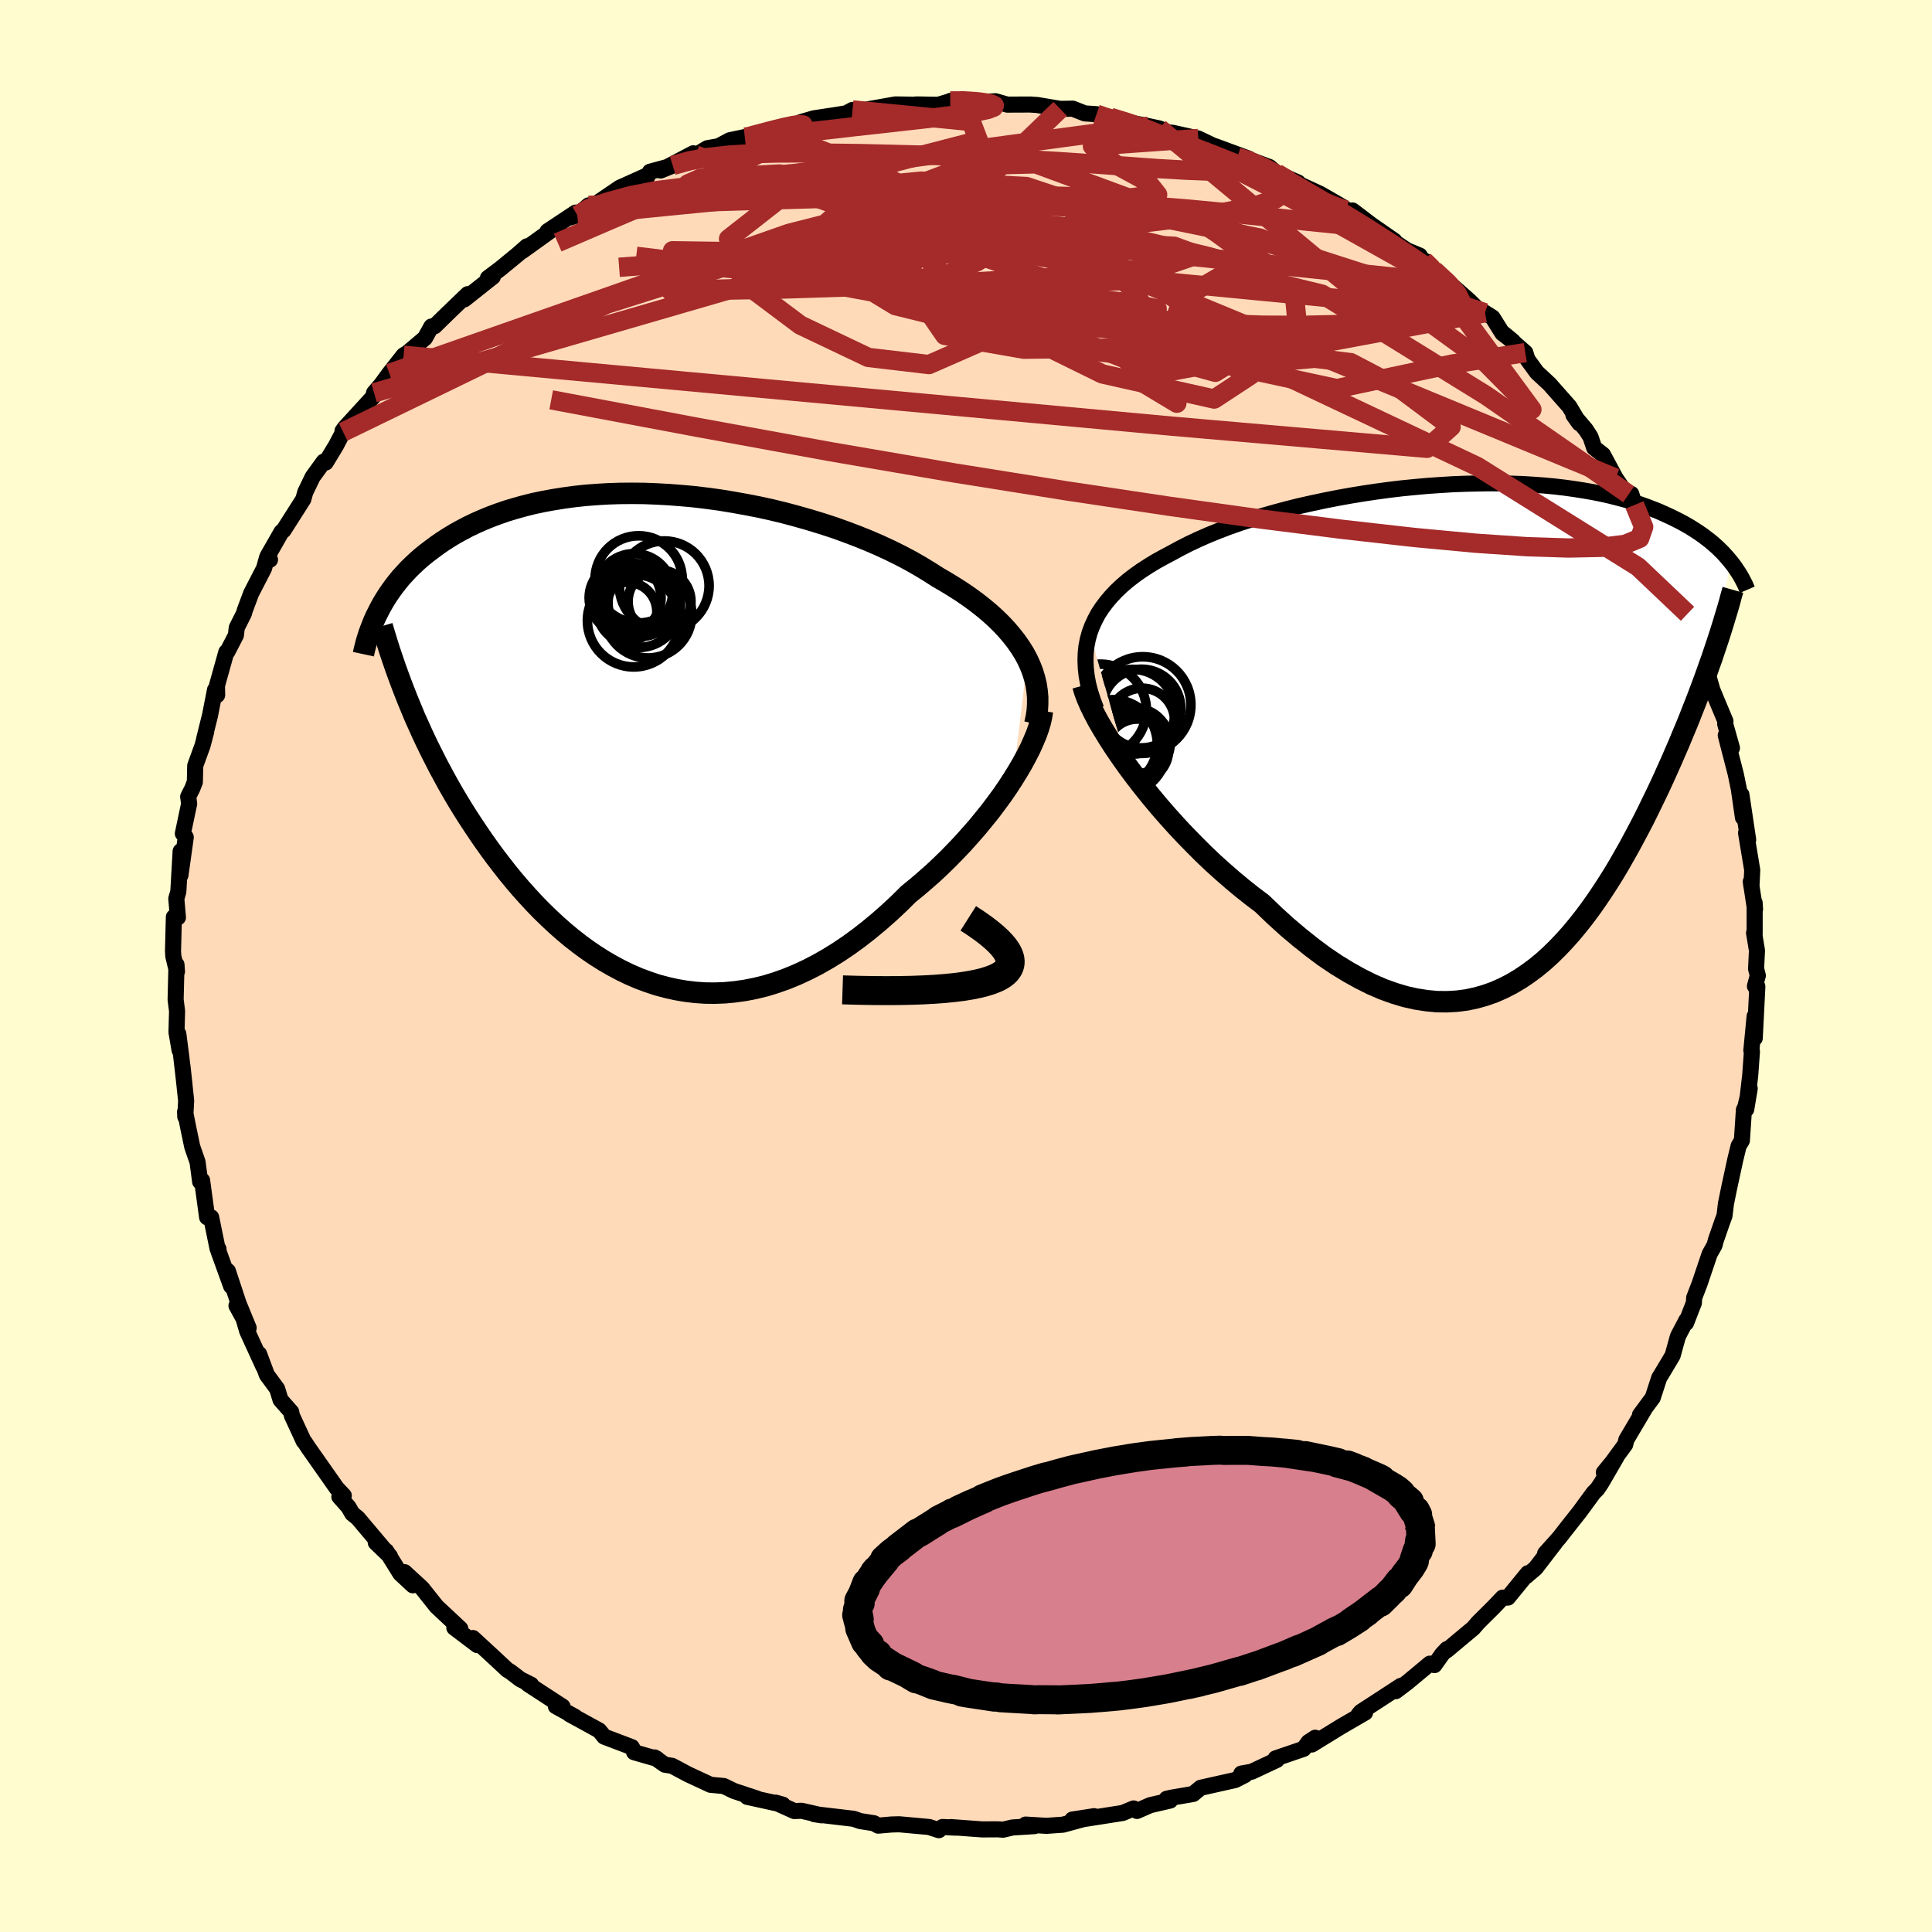 
  <svg viewBox="-100 -100 200 200" xmlns="http://www.w3.org/2000/svg" width="500" height="500" id="face-svg">
    <defs>
      <clipPath id="leftEyeClipPath">
        <polyline points="39.02,-8.25 38.68,-8.88 38.29,-9.5 37.86,-10.12 37.39,-10.72 36.88,-11.32 36.33,-11.91 35.74,-12.49 35.11,-13.06 34.44,-13.62 33.74,-14.17 33,-14.71 32.23,-15.24 31.43,-15.75 30.6,-16.26 29.74,-16.76 28.85,-17.33 27.91,-17.9 26.93,-18.46 25.91,-19 24.84,-19.53 23.74,-20.04 22.59,-20.54 21.42,-21.01 20.21,-21.47 18.98,-21.91 17.72,-22.32 16.44,-22.71 15.14,-23.08 13.83,-23.43 12.51,-23.75 11.18,-24.04 9.84,-24.3 8.5,-24.54 7.16,-24.76 5.83,-24.94 4.5,-25.1 3.18,-25.22 1.88,-25.32 0.58,-25.39 -0.69,-25.44 -1.95,-25.45 -3.18,-25.44 -4.39,-25.4 -5.57,-25.33 -6.73,-25.24 -7.86,-25.12 -8.96,-24.97 -10.03,-24.8 -11.07,-24.61 -12.07,-24.4 -13.04,-24.16 -13.98,-23.9 -14.88,-23.63 -15.75,-23.33 -16.58,-23.02 -17.38,-22.69 -18.15,-22.35 -18.88,-22 -19.58,-21.63 -20.25,-21.26 -20.89,-20.87 -21.5,-20.48 -22.08,-20.08 -22.63,-19.67 -23.16,-19.27 -23.67,-18.86 -24.15,-18.44 -24.61,-18.01 -25.04,-17.59 -25.45,-17.15 -25.84,-16.72 -26.2,-16.28 -26.55,-15.83 -26.87,-15.39 -27.18,-14.94 -27.46,-14.5 -27.73,-14.05 -27.98,-13.6 -28.21,-13.15 -24.76,-3.15 -24.4,-2.28 -24.01,-1.42 -23.62,-0.55 -23.21,0.32 -22.79,1.18 -22.35,2.05 -21.91,2.91 -21.44,3.78 -20.97,4.64 -20.48,5.5 -19.98,6.35 -19.46,7.2 -18.93,8.04 -18.38,8.88 -17.82,9.72 -17.25,10.55 -16.66,11.38 -16.05,12.21 -15.42,13.03 -14.78,13.85 -14.12,14.65 -13.44,15.45 -12.74,16.23 -12.03,17 -11.3,17.75 -10.55,18.48 -9.78,19.2 -9,19.89 -8.2,20.56 -7.38,21.2 -6.55,21.81 -5.7,22.39 -4.83,22.94 -3.95,23.45 -3.05,23.93 -2.14,24.37 -1.21,24.77 -0.27,25.12 0.69,25.44 1.66,25.7 2.64,25.92 3.64,26.09 4.64,26.21 5.66,26.28 6.68,26.29 7.72,26.25 8.76,26.15 9.81,26 10.87,25.79 11.93,25.53 13,25.2 14.07,24.82 15.14,24.38 16.22,23.88 17.29,23.33 18.36,22.72 19.43,22.06 20.5,21.34 21.56,20.57 22.61,19.75 23.66,18.88 24.69,17.97 25.71,17.02 26.72,16.02 27.57,15.33 28.41,14.61 29.24,13.88 30.05,13.12 30.84,12.35 31.61,11.56 32.37,10.76 33.1,9.94 33.82,9.12 34.5,8.29 35.17,7.46 35.8,6.62 36.41,5.79 36.98,4.96 37.52,4.13" />
      </clipPath>
      <clipPath id="rightEyeClipPath">
        <polyline points="-42.1,-9.94 -41.85,-10.61 -41.55,-11.26 -41.21,-11.9 -40.81,-12.51 -40.36,-13.11 -39.87,-13.69 -39.34,-14.25 -38.76,-14.8 -38.14,-15.33 -37.48,-15.84 -36.78,-16.34 -36.04,-16.82 -35.27,-17.29 -34.46,-17.74 -33.63,-18.18 -32.75,-18.66 -31.83,-19.13 -30.85,-19.59 -29.83,-20.04 -28.77,-20.47 -27.67,-20.89 -26.53,-21.29 -25.36,-21.67 -24.15,-22.04 -22.92,-22.39 -21.66,-22.73 -20.38,-23.05 -19.08,-23.34 -17.77,-23.62 -16.45,-23.88 -15.12,-24.12 -13.78,-24.34 -12.44,-24.54 -11.11,-24.72 -9.77,-24.88 -8.45,-25.01 -7.13,-25.13 -5.83,-25.22 -4.54,-25.3 -3.27,-25.35 -2.02,-25.38 -0.79,-25.4 0.41,-25.39 1.59,-25.36 2.74,-25.32 3.87,-25.25 4.96,-25.17 6.02,-25.07 7.05,-24.95 8.05,-24.81 9.01,-24.66 9.94,-24.5 10.84,-24.32 11.7,-24.13 12.53,-23.92 13.33,-23.71 14.09,-23.48 14.82,-23.24 15.51,-23 16.18,-22.74 16.82,-22.49 17.42,-22.22 18.01,-21.95 18.56,-21.68 19.09,-21.41 19.6,-21.13 20.08,-20.85 20.54,-20.56 20.98,-20.27 21.4,-19.98 21.79,-19.68 22.17,-19.39 22.52,-19.09 22.86,-18.79 23.17,-18.49 23.47,-18.19 23.75,-17.88 24.01,-17.58 24.26,-17.28 22.31,-7.29 22.04,-6.54 21.77,-5.77 21.49,-5 21.2,-4.22 20.9,-3.42 20.59,-2.62 20.27,-1.81 19.95,-0.99 19.61,-0.16 19.26,0.67 18.91,1.52 18.54,2.37 18.17,3.23 17.78,4.1 17.39,4.97 16.98,5.86 16.56,6.75 16.12,7.65 15.68,8.56 15.22,9.48 14.74,10.4 14.25,11.32 13.75,12.25 13.23,13.17 12.7,14.1 12.15,15.02 11.58,15.93 10.99,16.84 10.39,17.73 9.77,18.61 9.13,19.47 8.47,20.31 7.79,21.13 7.09,21.92 6.37,22.68 5.63,23.41 4.87,24.1 4.08,24.75 3.27,25.35 2.44,25.91 1.58,26.42 0.7,26.87 -0.2,27.27 -1.13,27.6 -2.08,27.87 -3.06,28.08 -4.06,28.21 -5.08,28.27 -6.13,28.26 -7.2,28.16 -8.3,27.99 -9.42,27.74 -10.56,27.4 -11.73,26.98 -12.91,26.47 -14.11,25.87 -15.33,25.19 -16.57,24.43 -17.83,23.58 -19.09,22.64 -20.37,21.62 -21.66,20.53 -22.95,19.36 -24.25,18.11 -25.27,17.34 -26.28,16.54 -27.29,15.7 -28.29,14.83 -29.29,13.93 -30.27,13 -31.23,12.04 -32.18,11.07 -33.11,10.08 -34.02,9.07 -34.9,8.06 -35.76,7.03 -36.58,6.01 -37.37,4.99 -38.13,3.97" />
      </clipPath>
      <filter id="fuzzy">
        <feTurbulence id="turbulence" baseFrequency="0.05" numOctaves="3" type="noise" result="noise" />
        <feDisplacementMap in="SourceGraphic" in2="noise" scale="2" />
      </filter>
      <linearGradient id="rainbowGradient" x1="0%" y1="0%" x2="100%" y2="0%">
        <stop offset="0%" style="stop-color: rgb(165, 42, 42); stop-opacity: 1" />
        <stop offset="50%" style="stop-color: rgb(255, 105, 180); stop-opacity: 1" />
        <stop offset="100%" style="stop-color: rgb(220, 20, 60); stop-opacity: 1" />
      </linearGradient>
    </defs>
    <rect x="-100" y="-100" width="100%" height="100%" fill="rgb(255, 253, 208)" />
    <polyline id="faceContour" points="81.79,0.29 81.97,0.99 81.67,2.09 81.92,2.12 81.65,7.47 81.64,5.2 81.3,8.74 81.36,8.84 81.18,11.34 80.77,14.83 81.13,12.68 80.67,14.61 80.53,14.89 80.32,18.06 79.98,18.63 79.63,20.07 78.99,23.03 78.67,24.6 78.52,25.85 78.28,26.5 77.62,28.4 77.49,28.9 76.98,29.81 75.93,32.92 75.38,34.34 75.35,34.87 74.54,36.95 74.58,36.66 73.8,38.14 73.68,38.4 73.15,40.32 71.96,42.31 71.76,42.63 71.09,44.69 69.77,46.47 70.32,45.73 68.36,49.04 68.24,49.54 66.81,51.49 66.03,52.43 67.31,50.87 65.76,53.54 65.37,54.12 64.96,54.54 63.5,56.53 62.33,58.01 61.41,59.19 59.95,60.82 60.99,59.7 58.96,62.34 57.98,63.17 58.16,62.86 56.1,65.38 55.55,65.39 54.68,66.31 53.01,67.97 52.51,68.55 49.77,70.84 49.79,70.71 49.3,71.23 48.49,72.37 48.02,72.22 45.7,74.15 44.49,75.07 45.01,74.52 42.85,75.93 40.88,77.21 40.64,77.49 41.31,77.29 38.86,78.71 35.8,80.59 36.15,79.89 35.46,80.34 34.95,81.04 32.05,82.03 32.17,82.19 29.57,83.41 28.5,83.6 28.88,83.75 27.86,84.27 24.29,85.07 23.52,85.71 21.24,86.1 20.77,86.21 21.14,86.39 19.07,86.87 17.7,87.47 17.35,87.21 16.21,87.68 12.32,88.29 11.01,88.36 13.27,88.01 10.04,88.89 8.33,89.01 6.17,88.88 7.08,89.04 4.81,89.18 3.84,89.41 3.29,89.37 1.68,89.38 -1.57,89.14 -1.03,89.2 -2.43,89.13 -2.81,89.46 -3.82,89.13 -6.91,88.85 -7.7,88.87 -9.09,88.99 -9.53,88.74 -10.94,88.52 -11.64,88.28 -15.71,87.8 -14.96,87.92 -17.03,87.45 -17.77,87.48 -19.7,86.61 -18.96,86.82 -22.65,86.01 -21.6,86.2 -24.02,85.4 -25.07,84.89 -26.45,84.76 -28.79,83.67 -30.42,82.8 -31.18,82.68 -32.24,81.93 -31.99,82.07 -34.36,81.39 -34.41,81.19 -34.6,80.86 -37.45,79.78 -37.97,79.14 -41.05,77.45 -40.48,77.72 -42.46,76.63 -41.76,76.67 -45.35,74.33 -45.02,74.4 -46.14,73.84 -47.17,73.05 -47.49,72.86 -49,71.45 -51.04,69.57 -50.59,70.3 -52.97,68.5 -52.78,68.32 -52.35,68.6 -54.81,66.3 -56.32,64.4 -58.12,62.75 -57.26,64.11 -58.56,62.9 -60.01,60.57 -61.1,59.69 -59.63,61.1 -62.96,57.15 -63.54,56.68 -63.92,56.01 -64.87,54.94 -64.41,54.83 -65.15,54.04 -68.1,49.84 -68.45,49.3 -68.55,49.21 -69.79,46.53 -69.85,46.17 -70.96,44.91 -71.31,43.77 -72.37,42.33 -73.18,40.16 -72.73,41.47 -74.41,37.8 -74.86,36.26 -75.52,35.17 -74.26,37.47 -75.31,34.91 -76.41,31.58 -76.07,33.15 -77.39,29.5 -77.38,29.3 -77.48,29.25 -78.14,26.02 -78.56,26.01 -79.08,22.19 -79.28,22.33 -79.55,20.29 -80.1,18.71 -80.52,16.7 -80.84,15.09 -80.82,15.6 -80.73,13.95 -81.12,10.3 -80.9,12.31 -81.24,9.35 -81.54,7.03 -81.41,8.71 -81.73,6.85 -81.67,4.67 -81.82,3.48 -81.73,-0.14 -81.68,0.57 -82.06,-1.02 -82.09,-1.57 -82,-5.07 -81.58,-5.03 -81.75,-6.98 -81.54,-7.69 -81.3,-11.88 -81.32,-9.4 -80.77,-13.33 -81.07,-13.71 -80.42,-16.8 -80.52,-17.53 -80.1,-18.36 -79.83,-19.04 -79.79,-20.74 -79.03,-22.83 -78.66,-24.24 -78.86,-23.53 -78.26,-25.94 -77.74,-28.59 -77.52,-28.05 -77.54,-29.03 -76.57,-32.5 -76.47,-32.52 -75.58,-34.24 -75.49,-35.02 -74.74,-36.51 -74.67,-36.79 -74,-38.58 -72.67,-41.16 -72.35,-42.3 -72.05,-42.06 -72.29,-42.44 -70.86,-44.94 -70.65,-45.1 -68.6,-48.32 -68.4,-49.05 -67.63,-50.64 -66.49,-52.21 -66.28,-52.12 -65.22,-53.87 -64.48,-55.28 -64.54,-55.39 -64.32,-55.7 -61.38,-58.91 -61.28,-59.33 -60.55,-60.18 -59.7,-61.34 -58.22,-63.22 -56.98,-63.97 -58.02,-63.3 -56.01,-65 -55.34,-66.2 -55.01,-66.23 -53.64,-67.57 -51.58,-69.55 -51.93,-69.01 -48.98,-71.35 -49.49,-71.22 -48.21,-72.18 -46.42,-73.65 -45.45,-74.5 -45.92,-74.02 -42.07,-76.79 -43.32,-76.06 -40.41,-77.99 -40.96,-77.49 -40.24,-77.72 -39.07,-78.74 -38.95,-78.46 -35.84,-80.57 -32.97,-81.86 -33.1,-81.52 -32.72,-82.22 -30.36,-82.86 -31.61,-82.35 -28.23,-84.13 -27.98,-83.94 -26.77,-84.66 -25.62,-84.86 -24.46,-85.48 -22.9,-85.81 -22.67,-85.75 -22.82,-85.78 -19.68,-86.73 -16.06,-87.51 -17.12,-87.35 -15.76,-87.75 -13.64,-88.07 -12.4,-88.27 -11.75,-88.62 -10.26,-88.63 -10.07,-88.7 -7.31,-89.19 -5.34,-89.16 -5.14,-89.19 -2.88,-89.15 -1.37,-89.6 -1.63,-89.55 0.48,-89.6 0.61,-89.53 1.38,-89.42 3.05,-89.52 4.27,-89.17 6.65,-89.18 7.38,-89.13 9.75,-88.73 11.05,-88.75 12.3,-88.26 13.51,-88.18 14.03,-87.93 14.96,-87.85 16.21,-87.46 18.9,-86.94 20.03,-86.7 20.93,-86.3 21.41,-86.25 24.05,-85.66 25.78,-84.83 25.56,-84.87 25.8,-84.86 29.26,-83.58 28.1,-83.73 28.68,-83.73 31.41,-82.71 32.18,-82.06 34.37,-81.11 33.34,-81.46 36.68,-79.92 39.05,-78.55 38.17,-79.06 41.73,-76.83 40.01,-78.21 41.96,-76.73 44.35,-75.07 43.43,-75.58 45.65,-74.09 46.97,-73.54 47.38,-72.85 47.56,-72.97 48.44,-72.04 49.99,-70.73 52.11,-68.86 52.99,-67.99 53.73,-67.62 54.51,-67.13 55.53,-65.5 56.62,-64.67 55.64,-65.48 57.9,-63.5 58.12,-62.79 59.09,-61.46 60.42,-60.22 62.46,-57.91 63.49,-56.18 62.88,-57.04 64.16,-55.53 64.65,-54.77 65.03,-53.64 65.94,-52.93 67.24,-50.51 68.07,-49.29 68.6,-48.83 68.87,-48.87 69.21,-47.73 71.02,-44.46 71.86,-43.26 71.88,-42.63 72.48,-41.55 73.16,-39.9 73.19,-39.58 74.22,-37.73 74.69,-36.46 75.09,-35.93 75.63,-34.23 76.02,-33.41 76.55,-31.57 76.22,-32.17 77.27,-28.57 77.74,-27.43 78.62,-25.33 78.59,-25.06 79.29,-22.57 78.65,-23.88 79.69,-19.85 80.03,-18.19 80.02,-18.2 80.43,-15.37 80.27,-17.74 80.97,-13.06 80.75,-13.78 81.39,-9.93 81.31,-8.24 81.24,-8.73 81.68,-5.87 81.64,-6.54 81.64,-3.29 81.58,-3.42 81.88,-1.61 81.79,0.29 81.97,0.99" fill="rgb(255, 218, 185)" stroke="black" stroke-width="1.667" stroke-linejoin="round" filter="url(#fuzzy)" />
    <g transform="translate(54.9 -24.57)">
      <polyline id="rightCountour" points="-42.1,-9.94 -41.85,-10.61 -41.55,-11.26 -41.21,-11.9 -40.81,-12.51 -40.36,-13.11 -39.87,-13.69 -39.34,-14.25 -38.76,-14.8 -38.14,-15.33 -37.48,-15.84 -36.78,-16.34 -36.04,-16.82 -35.27,-17.29 -34.46,-17.74 -33.63,-18.18 -32.75,-18.66 -31.83,-19.13 -30.85,-19.59 -29.83,-20.04 -28.77,-20.47 -27.67,-20.89 -26.53,-21.29 -25.36,-21.67 -24.15,-22.04 -22.92,-22.39 -21.66,-22.73 -20.38,-23.05 -19.08,-23.34 -17.77,-23.62 -16.45,-23.88 -15.12,-24.12 -13.78,-24.34 -12.44,-24.54 -11.11,-24.72 -9.77,-24.88 -8.45,-25.01 -7.13,-25.13 -5.83,-25.22 -4.54,-25.3 -3.27,-25.35 -2.02,-25.38 -0.79,-25.4 0.41,-25.39 1.59,-25.36 2.74,-25.32 3.87,-25.25 4.96,-25.17 6.02,-25.07 7.05,-24.95 8.05,-24.81 9.01,-24.66 9.94,-24.5 10.84,-24.32 11.7,-24.13 12.53,-23.92 13.33,-23.71 14.09,-23.48 14.82,-23.24 15.51,-23 16.18,-22.74 16.82,-22.49 17.42,-22.22 18.01,-21.95 18.56,-21.68 19.09,-21.41 19.6,-21.13 20.08,-20.85 20.54,-20.56 20.98,-20.27 21.4,-19.98 21.79,-19.68 22.17,-19.39 22.52,-19.09 22.86,-18.79 23.17,-18.49 23.47,-18.19 23.75,-17.88 24.01,-17.58 24.26,-17.28 22.31,-7.29 22.04,-6.54 21.77,-5.77 21.49,-5 21.2,-4.22 20.9,-3.42 20.59,-2.62 20.27,-1.81 19.95,-0.99 19.61,-0.16 19.26,0.67 18.91,1.52 18.54,2.37 18.17,3.23 17.78,4.1 17.39,4.97 16.98,5.86 16.56,6.75 16.12,7.65 15.68,8.56 15.22,9.48 14.74,10.4 14.25,11.32 13.75,12.25 13.23,13.17 12.7,14.1 12.15,15.02 11.58,15.93 10.99,16.84 10.39,17.73 9.77,18.61 9.13,19.47 8.47,20.31 7.79,21.13 7.09,21.92 6.37,22.68 5.63,23.41 4.87,24.1 4.08,24.75 3.27,25.35 2.44,25.91 1.58,26.42 0.7,26.87 -0.2,27.27 -1.13,27.6 -2.08,27.87 -3.06,28.08 -4.06,28.21 -5.08,28.27 -6.13,28.26 -7.2,28.16 -8.3,27.99 -9.42,27.74 -10.56,27.4 -11.73,26.98 -12.91,26.47 -14.11,25.87 -15.33,25.19 -16.57,24.43 -17.83,23.58 -19.09,22.64 -20.37,21.62 -21.66,20.53 -22.95,19.36 -24.25,18.11 -25.27,17.34 -26.28,16.54 -27.29,15.7 -28.29,14.83 -29.29,13.93 -30.27,13 -31.23,12.04 -32.18,11.07 -33.11,10.08 -34.02,9.07 -34.9,8.06 -35.76,7.03 -36.58,6.01 -37.37,4.99 -38.13,3.97" fill="white" stroke="white" stroke-width="0" stroke-linejoin="round" filter="url(#fuzzy)" />
    </g>
    <g transform="translate(-32.66 -23.48)">
      <polyline id="leftCountour" points="39.02,-8.25 38.68,-8.88 38.29,-9.5 37.86,-10.12 37.39,-10.72 36.88,-11.32 36.33,-11.91 35.74,-12.49 35.11,-13.06 34.44,-13.62 33.74,-14.17 33,-14.71 32.23,-15.24 31.43,-15.75 30.6,-16.26 29.74,-16.76 28.85,-17.33 27.91,-17.9 26.93,-18.46 25.91,-19 24.84,-19.53 23.74,-20.04 22.59,-20.54 21.42,-21.01 20.21,-21.47 18.98,-21.91 17.72,-22.32 16.44,-22.71 15.14,-23.08 13.83,-23.43 12.51,-23.75 11.18,-24.04 9.84,-24.3 8.5,-24.54 7.16,-24.76 5.83,-24.94 4.5,-25.1 3.18,-25.22 1.88,-25.32 0.58,-25.39 -0.69,-25.44 -1.95,-25.45 -3.18,-25.44 -4.39,-25.4 -5.57,-25.33 -6.73,-25.24 -7.86,-25.12 -8.96,-24.97 -10.03,-24.8 -11.07,-24.61 -12.07,-24.4 -13.04,-24.16 -13.98,-23.9 -14.88,-23.63 -15.75,-23.33 -16.58,-23.02 -17.38,-22.69 -18.15,-22.35 -18.88,-22 -19.58,-21.63 -20.25,-21.26 -20.89,-20.87 -21.5,-20.48 -22.08,-20.08 -22.63,-19.67 -23.16,-19.27 -23.67,-18.86 -24.15,-18.44 -24.61,-18.01 -25.04,-17.59 -25.45,-17.15 -25.84,-16.72 -26.2,-16.28 -26.55,-15.83 -26.87,-15.39 -27.18,-14.94 -27.46,-14.5 -27.73,-14.05 -27.98,-13.6 -28.21,-13.15 -24.76,-3.15 -24.4,-2.28 -24.01,-1.42 -23.62,-0.55 -23.21,0.32 -22.79,1.18 -22.35,2.05 -21.91,2.91 -21.44,3.78 -20.97,4.64 -20.48,5.5 -19.98,6.35 -19.46,7.2 -18.93,8.04 -18.38,8.88 -17.82,9.72 -17.25,10.55 -16.66,11.38 -16.05,12.21 -15.42,13.03 -14.78,13.85 -14.12,14.65 -13.44,15.45 -12.74,16.23 -12.03,17 -11.3,17.75 -10.55,18.48 -9.78,19.2 -9,19.89 -8.2,20.56 -7.38,21.2 -6.55,21.81 -5.7,22.39 -4.83,22.94 -3.95,23.45 -3.05,23.93 -2.14,24.37 -1.21,24.77 -0.27,25.12 0.69,25.44 1.66,25.7 2.64,25.92 3.64,26.09 4.64,26.21 5.66,26.28 6.68,26.29 7.72,26.25 8.76,26.15 9.81,26 10.87,25.79 11.93,25.53 13,25.2 14.07,24.82 15.14,24.38 16.22,23.88 17.29,23.33 18.36,22.72 19.43,22.06 20.5,21.34 21.56,20.57 22.61,19.75 23.66,18.88 24.69,17.97 25.71,17.02 26.72,16.02 27.57,15.33 28.41,14.61 29.24,13.88 30.05,13.12 30.84,12.35 31.61,11.56 32.37,10.76 33.1,9.94 33.82,9.12 34.5,8.29 35.17,7.46 35.8,6.62 36.41,5.79 36.98,4.96 37.52,4.13" fill="white" stroke="white" stroke-width="0" stroke-linejoin="round" filter="url(#fuzzy)" />
    </g>
    <g transform="translate(54.9 -24.57)">
      <polyline id="rightUpper" points="-41.42,-2.03 -41.76,-2.93 -42.04,-3.8 -42.26,-4.65 -42.41,-5.47 -42.5,-6.27 -42.53,-7.05 -42.51,-7.8 -42.43,-8.54 -42.29,-9.25 -42.1,-9.94 -41.85,-10.61 -41.55,-11.26 -41.21,-11.9 -40.81,-12.51 -40.36,-13.11 -39.87,-13.69 -39.34,-14.25 -38.76,-14.8 -38.14,-15.33 -37.48,-15.84 -36.78,-16.34 -36.04,-16.82 -35.27,-17.29 -34.46,-17.74 -33.63,-18.18 -32.75,-18.66 -31.83,-19.13 -30.85,-19.59 -29.83,-20.04 -28.77,-20.47 -27.67,-20.89 -26.53,-21.29 -25.36,-21.67 -24.15,-22.04 -22.92,-22.39 -21.66,-22.73 -20.38,-23.05 -19.08,-23.34 -17.77,-23.62 -16.45,-23.88 -15.12,-24.12 -13.78,-24.34 -12.44,-24.54 -11.11,-24.72 -9.77,-24.88 -8.45,-25.01 -7.13,-25.13 -5.83,-25.22 -4.54,-25.3 -3.27,-25.35 -2.02,-25.38 -0.79,-25.4 0.41,-25.39 1.59,-25.36 2.74,-25.32 3.87,-25.25 4.96,-25.17 6.02,-25.07 7.05,-24.95 8.05,-24.81 9.01,-24.66 9.94,-24.5 10.84,-24.32 11.7,-24.13 12.53,-23.92 13.33,-23.71 14.09,-23.48 14.82,-23.24 15.51,-23 16.18,-22.74 16.82,-22.49 17.42,-22.22 18.01,-21.95 18.56,-21.68 19.09,-21.41 19.6,-21.13 20.08,-20.85 20.54,-20.56 20.98,-20.27 21.4,-19.98 21.79,-19.68 22.17,-19.39 22.52,-19.09 22.86,-18.79 23.17,-18.49 23.47,-18.19 23.75,-17.88 24.01,-17.58 24.26,-17.28 24.49,-16.99 24.71,-16.69 24.91,-16.39 25.1,-16.1 25.28,-15.81 25.44,-15.52 25.59,-15.23 25.74,-14.94 25.86,-14.66 25.98,-14.38" fill="none" stroke="black" stroke-width="1.667" stroke-linejoin="round" filter="url(#fuzzy)" />
      <polyline id="rightLower" points="-42.8,-4.46 -42.63,-3.86 -42.38,-3.18 -42.06,-2.44 -41.67,-1.64 -41.22,-0.79 -40.7,0.1 -40.13,1.03 -39.51,1.99 -38.84,2.97 -38.13,3.97 -37.37,4.99 -36.58,6.01 -35.76,7.03 -34.9,8.06 -34.02,9.07 -33.11,10.08 -32.18,11.07 -31.23,12.04 -30.27,13 -29.29,13.93 -28.29,14.83 -27.29,15.7 -26.28,16.54 -25.27,17.34 -24.25,18.11 -22.95,19.36 -21.66,20.53 -20.37,21.62 -19.09,22.64 -17.83,23.58 -16.57,24.43 -15.33,25.19 -14.11,25.87 -12.91,26.47 -11.73,26.98 -10.56,27.4 -9.42,27.74 -8.3,27.99 -7.2,28.16 -6.13,28.26 -5.08,28.27 -4.06,28.21 -3.06,28.08 -2.08,27.87 -1.13,27.6 -0.2,27.27 0.7,26.87 1.58,26.42 2.44,25.91 3.27,25.35 4.08,24.75 4.87,24.1 5.63,23.41 6.37,22.68 7.09,21.92 7.79,21.13 8.47,20.31 9.13,19.47 9.77,18.61 10.39,17.73 10.99,16.84 11.58,15.93 12.15,15.02 12.7,14.1 13.23,13.17 13.75,12.25 14.25,11.32 14.74,10.4 15.22,9.48 15.68,8.56 16.12,7.65 16.56,6.75 16.98,5.86 17.39,4.97 17.78,4.1 18.17,3.23 18.54,2.37 18.91,1.52 19.26,0.67 19.61,-0.16 19.95,-0.99 20.27,-1.81 20.59,-2.62 20.9,-3.42 21.2,-4.22 21.49,-5 21.77,-5.77 22.04,-6.54 22.31,-7.29 22.56,-8.04 22.81,-8.78 23.05,-9.51 23.28,-10.23 23.5,-10.94 23.71,-11.64 23.92,-12.33 24.12,-13.02 24.3,-13.7 24.49,-14.37" fill="none" stroke="black" stroke-width="2.222" stroke-linejoin="round" filter="url(#fuzzy)" />
      <circle r="3.388" cx="-37.295" cy="1.296" stroke="black" fill="none" stroke-width="1.0" filter="url(#fuzzy)" clip-path="url(#rightEyeClipPath)" /><circle r="4.384" cx="-37.635" cy="-1.754" stroke="black" fill="none" stroke-width="1.0" filter="url(#fuzzy)" clip-path="url(#rightEyeClipPath)" /><circle r="4.35" cx="-38.56" cy="2.286" stroke="black" fill="none" stroke-width="1.0" filter="url(#fuzzy)" clip-path="url(#rightEyeClipPath)" /><circle r="4.596" cx="-39.69" cy="1.596" stroke="black" fill="none" stroke-width="1.0" filter="url(#fuzzy)" clip-path="url(#rightEyeClipPath)" /><circle r="4.074" cx="-36.74" cy="-2.079" stroke="black" fill="none" stroke-width="1.0" filter="url(#fuzzy)" clip-path="url(#rightEyeClipPath)" /><circle r="4.982" cx="-36.605" cy="-2.459" stroke="black" fill="none" stroke-width="1.0" filter="url(#fuzzy)" clip-path="url(#rightEyeClipPath)" /><circle r="4.758" cx="-40.985" cy="-1.919" stroke="black" fill="none" stroke-width="1.0" filter="url(#fuzzy)" clip-path="url(#rightEyeClipPath)" /><circle r="3.224" cx="-37.155" cy="2.226" stroke="black" fill="none" stroke-width="1.0" filter="url(#fuzzy)" clip-path="url(#rightEyeClipPath)" /><circle r="3.376" cx="-36.68" cy="-0.814" stroke="black" fill="none" stroke-width="1.0" filter="url(#fuzzy)" clip-path="url(#rightEyeClipPath)" /><circle r="3.33" cx="-37.085" cy="1.476" stroke="black" fill="none" stroke-width="1.0" filter="url(#fuzzy)" clip-path="url(#rightEyeClipPath)" />
      </g>
    <g transform="translate(-32.66 -23.48)">
      <polyline id="leftUpper" points="39.79,-1.6 39.94,-2.29 40.04,-2.97 40.08,-3.65 40.08,-4.33 40.02,-5 39.92,-5.66 39.76,-6.32 39.56,-6.97 39.31,-7.61 39.02,-8.25 38.68,-8.88 38.29,-9.5 37.86,-10.12 37.39,-10.72 36.88,-11.32 36.33,-11.91 35.74,-12.49 35.11,-13.06 34.44,-13.62 33.74,-14.17 33,-14.71 32.23,-15.24 31.43,-15.75 30.6,-16.26 29.74,-16.76 28.85,-17.33 27.91,-17.9 26.93,-18.46 25.91,-19 24.84,-19.53 23.74,-20.04 22.59,-20.54 21.42,-21.01 20.21,-21.47 18.98,-21.91 17.72,-22.32 16.44,-22.71 15.14,-23.08 13.83,-23.43 12.51,-23.75 11.18,-24.04 9.84,-24.3 8.5,-24.54 7.16,-24.76 5.83,-24.94 4.5,-25.1 3.18,-25.22 1.88,-25.32 0.58,-25.39 -0.69,-25.44 -1.95,-25.45 -3.18,-25.44 -4.39,-25.4 -5.57,-25.33 -6.73,-25.24 -7.86,-25.12 -8.96,-24.97 -10.03,-24.8 -11.07,-24.61 -12.07,-24.4 -13.04,-24.16 -13.98,-23.9 -14.88,-23.63 -15.75,-23.33 -16.58,-23.02 -17.38,-22.69 -18.15,-22.35 -18.88,-22 -19.58,-21.63 -20.25,-21.26 -20.89,-20.87 -21.5,-20.48 -22.08,-20.08 -22.63,-19.67 -23.16,-19.27 -23.67,-18.86 -24.15,-18.44 -24.61,-18.01 -25.04,-17.59 -25.45,-17.15 -25.84,-16.72 -26.2,-16.28 -26.55,-15.83 -26.87,-15.39 -27.18,-14.94 -27.46,-14.5 -27.73,-14.05 -27.98,-13.6 -28.21,-13.15 -28.43,-12.71 -28.63,-12.27 -28.81,-11.82 -28.98,-11.38 -29.14,-10.95 -29.28,-10.51 -29.41,-10.08 -29.52,-9.65 -29.63,-9.22 -29.72,-8.8" fill="none" stroke="black" stroke-width="2.222" stroke-linejoin="round" filter="url(#fuzzy)" />
      <polyline id="leftLower" points="40.57,-2.92 40.49,-2.37 40.36,-1.78 40.17,-1.14 39.93,-0.47 39.63,0.24 39.3,0.98 38.91,1.74 38.49,2.52 38.02,3.32 37.52,4.13 36.98,4.96 36.41,5.79 35.8,6.62 35.17,7.46 34.5,8.29 33.82,9.12 33.1,9.94 32.37,10.76 31.61,11.56 30.84,12.35 30.05,13.12 29.24,13.88 28.41,14.61 27.57,15.33 26.72,16.02 25.71,17.02 24.69,17.97 23.66,18.88 22.61,19.75 21.56,20.57 20.5,21.34 19.43,22.06 18.36,22.72 17.29,23.33 16.22,23.88 15.14,24.38 14.07,24.82 13,25.2 11.93,25.53 10.87,25.79 9.81,26 8.76,26.15 7.72,26.25 6.68,26.29 5.66,26.28 4.64,26.21 3.64,26.09 2.64,25.92 1.66,25.7 0.69,25.44 -0.27,25.12 -1.21,24.77 -2.14,24.37 -3.05,23.93 -3.95,23.45 -4.83,22.94 -5.7,22.39 -6.55,21.81 -7.38,21.2 -8.2,20.56 -9,19.89 -9.78,19.2 -10.55,18.48 -11.3,17.75 -12.03,17 -12.74,16.23 -13.44,15.45 -14.12,14.65 -14.78,13.85 -15.42,13.03 -16.05,12.21 -16.66,11.38 -17.25,10.55 -17.82,9.72 -18.38,8.88 -18.93,8.04 -19.46,7.2 -19.98,6.35 -20.48,5.5 -20.97,4.64 -21.44,3.78 -21.91,2.91 -22.35,2.05 -22.79,1.18 -23.21,0.32 -23.62,-0.55 -24.01,-1.42 -24.4,-2.28 -24.76,-3.15 -25.12,-4.02 -25.46,-4.88 -25.79,-5.74 -26.11,-6.6 -26.42,-7.46 -26.71,-8.31 -27,-9.17 -27.27,-10.02 -27.53,-10.87 -27.78,-11.71" fill="none" stroke="black" stroke-width="2.222" stroke-linejoin="round" filter="url(#fuzzy)" />
      <circle r="4.516" cx="-1.229" cy="-16.542" stroke="black" fill="none" stroke-width="1.0" filter="url(#fuzzy)" clip-path="url(#leftEyeClipPath)" /><circle r="3.992" cx="-1.694" cy="-15.212" stroke="black" fill="none" stroke-width="1.0" filter="url(#fuzzy)" clip-path="url(#leftEyeClipPath)" /><circle r="4.338" cx="-1.239" cy="-13.827" stroke="black" fill="none" stroke-width="1.0" filter="url(#fuzzy)" clip-path="url(#leftEyeClipPath)" /><circle r="3.72" cx="-2.629" cy="-14.632" stroke="black" fill="none" stroke-width="1.0" filter="url(#fuzzy)" clip-path="url(#leftEyeClipPath)" /><circle r="3.256" cx="0.931" cy="-14.252" stroke="black" fill="none" stroke-width="1.0" filter="url(#fuzzy)" clip-path="url(#leftEyeClipPath)" /><circle r="4.792" cx="-1.739" cy="-12.272" stroke="black" fill="none" stroke-width="1.0" filter="url(#fuzzy)" clip-path="url(#leftEyeClipPath)" /><circle r="3.06" cx="-2.399" cy="-13.187" stroke="black" fill="none" stroke-width="1.0" filter="url(#fuzzy)" clip-path="url(#leftEyeClipPath)" /><circle r="3.45" cx="-0.954" cy="-14.097" stroke="black" fill="none" stroke-width="1.0" filter="url(#fuzzy)" clip-path="url(#leftEyeClipPath)" /><circle r="4.644" cx="1.421" cy="-15.877" stroke="black" fill="none" stroke-width="1.0" filter="url(#fuzzy)" clip-path="url(#leftEyeClipPath)" /><circle r="4.53" cx="-0.254" cy="-12.937" stroke="black" fill="none" stroke-width="1.0" filter="url(#fuzzy)" clip-path="url(#leftEyeClipPath)" />
    </g>
    <g id="hairs">
      <polyline points="-30.36,-82.86 -30.1,-82.94 -28.56,-83.37 -26.65,-83.71 -24.52,-83.95 -22.19,-84.09 -19.67,-84.16 -16.96,-84.17 -14.03,-84.14 -10.87,-84.1 -7.51,-84.02 -4.02,-83.93 -0.48,-83.8 3.06,-83.65 6.55,-83.46 9.99,-83.25 13.37,-83.02 16.67,-82.78 19.84,-82.55 22.82,-82.38 25.53,-82.27 27.99,-82.2 30.31,-82.09" fill="none" stroke="rgb(165, 42, 42)" stroke-width="2" stroke-linejoin="round" filter="url(#fuzzy)" /><polyline points="28.1,-83.73 29.3,-83.36 31,-82.57 32.74,-81.64 34.48,-80.64 36.27,-79.59 38.1,-78.5 39.91,-77.4 41.61,-76.35 43.17,-75.35 44.57,-74.44 45.81,-73.62 46.85,-72.91 47.65,-72.38 48.15,-72.09 48.32,-72.06 48.16,-72.27 47.8,-72.63 47.4,-73.01" fill="none" stroke="rgb(165, 42, 42)" stroke-width="2" stroke-linejoin="round" filter="url(#fuzzy)" /><polyline points="-22.9,-85.81 -22.55,-85.85 -21.54,-86.12 -20.17,-86.48 -18.89,-86.8 -17.91,-87.01 -17.24,-87.1 -16.88,-87.07 -16.82,-86.92 -17.09,-86.62 -17.68,-86.19 -18.58,-85.63 -19.79,-84.94 -21.36,-84.12 -23.38,-83.14 -25.94,-81.96 -29.11,-80.55 -32.9,-78.91 -37.28,-77.04 -42.27,-74.89" fill="none" stroke="rgb(165, 42, 42)" stroke-width="2" stroke-linejoin="round" filter="url(#fuzzy)" /><polyline points="-40.24,-77.72 -39.05,-78.41 -37.18,-79.07 -34.78,-79.73 -32.18,-80.25 -29.52,-80.58 -26.77,-80.76 -23.86,-80.83 -20.72,-80.83 -17.35,-80.78 -13.78,-80.67 -10.03,-80.51 -6.16,-80.3 -2.2,-80.05 1.83,-79.79 5.92,-79.52 10.08,-79.26 14.31,-79 18.59,-78.71 22.87,-78.37 27.06,-77.97 31.12,-77.55 35.04,-77.13 38.82,-76.74" fill="none" stroke="rgb(165, 42, 42)" stroke-width="2" stroke-linejoin="round" filter="url(#fuzzy)" /><polyline points="48.44,-72.04 49.87,-70.72 50.85,-69.6 51.25,-68.8 51.14,-68.21 50.56,-67.76 49.54,-67.41 48.09,-67.14 46.24,-66.92 44,-66.73 41.37,-66.55 38.31,-66.4 34.77,-66.32 30.67,-66.34 25.94,-66.51 20.54,-66.84 14.48,-67.34 7.83,-68.01 0.65,-68.85 -7.03,-69.85 -15.29,-71 -24.24,-72.25 -34.14,-73.47" fill="none" stroke="rgb(165, 42, 42)" stroke-width="2" stroke-linejoin="round" filter="url(#fuzzy)" /><polyline points="13.51,-88.18 14.3,-87.91 15.66,-87.49 17.47,-86.92 19.49,-86.24 21.58,-85.5 23.65,-84.73 25.7,-83.94 27.7,-83.14 29.62,-82.35 31.42,-81.59 33.1,-80.85 34.63,-80.17 35.99,-79.56 37.17,-79.05 38.14,-78.66 38.88,-78.39 39.35,-78.25 39.43,-78.26" fill="none" stroke="rgb(165, 42, 42)" stroke-width="2" stroke-linejoin="round" filter="url(#fuzzy)" /><polyline points="69.21,-47.73 70.15,-45.45 69.74,-44.27 68.23,-43.65 65.75,-43.34 62.36,-43.27 58.03,-43.41 52.73,-43.77 46.42,-44.36 39.05,-45.19 30.6,-46.26 21.06,-47.59 10.44,-49.18 -1.26,-51.05 -14.02,-53.24 -27.85,-55.77 -42.94,-58.61" fill="none" stroke="rgb(165, 42, 42)" stroke-width="2" stroke-linejoin="round" filter="url(#fuzzy)" /><polyline points="14.96,-87.85 16.66,-87.33 18.82,-86.58 21.07,-85.67 23.42,-84.62 25.94,-83.43 28.6,-82.13 31.34,-80.73 34.09,-79.26 36.83,-77.76 39.52,-76.27 42.14,-74.8 44.64,-73.4 46.97,-72.09 48.92,-71.06" fill="none" stroke="rgb(165, 42, 42)" stroke-width="2" stroke-linejoin="round" filter="url(#fuzzy)" /><polyline points="-1.63,-89.55 -0.24,-89.56 0.6,-89.51 1.34,-89.45 2.04,-89.35 2.61,-89.23 2.93,-89.08 2.86,-88.9 2.29,-88.68 1.12,-88.43 -0.75,-88.13 -3.39,-87.8 -6.92,-87.4 -11.49,-86.89 -17.03,-86.26" fill="none" stroke="rgb(165, 42, 42)" stroke-width="2" stroke-linejoin="round" filter="url(#fuzzy)" /><polyline points="32.18,-82.06 33.22,-81.44 33.43,-80.85 33.1,-80.13 32,-79.38 29.95,-78.68 26.9,-78.06 22.88,-77.47 17.87,-76.87 11.85,-76.22 4.74,-75.53 -3.52,-74.8 -12.98,-74.06 -23.73,-73.27 -35.91,-72.33" fill="none" stroke="rgb(165, 42, 42)" stroke-width="2" stroke-linejoin="round" filter="url(#fuzzy)" /><polyline points="-61.28,-59.33 -18.88,-71.64 15.8,-67.84 29.47,-61.17 25.69,-58.69 14.11,-61.29 2.87,-66.82 -3.54,-72.67 -3.68,-77.06 1.57,-79.27 9.55,-79.69 16.61,-79.47 19.84,-79.85 18.79,-81.17 15.59,-82.91 13.09,-84.88 24.05,-85.66" fill="none" stroke="rgb(165, 42, 42)" stroke-width="2" stroke-linejoin="round" filter="url(#fuzzy)" /><polyline points="-64.48,-55.28 -37.22,-68.51 -15.63,-75.34 -0.39,-77.52 13.48,-76.23 25.1,-73.44 31.65,-71.55 32.32,-71.89 29.1,-74.02 25.4,-76.32 23.99,-77.2 25.9,-75.93 30.11,-72.87 34.02,-69.2 34.32,-66.21 28.67,-64.58 17.76,-63.99 5.98,-63.85 -2.2,-65.28 -7.13,-72.46 9.75,-88.73" fill="none" stroke="rgb(165, 42, 42)" stroke-width="2" stroke-linejoin="round" filter="url(#fuzzy)" /><polyline points="-59.7,-61.34 -18.34,-75.84 -2.07,-79.99 -5.03,-80.44 -12.35,-78.75 -15.15,-76.31 -12.75,-74.28 -9.05,-73.2 -7.85,-72.98 -10.3,-73.09 -14.99,-72.93 -19.43,-72.29 -21.43,-71.66 -20.12,-71.99 -16.21,-73.92 -11.2,-77.15 -5.86,-80.56 0.24,-82.86 7.22,-83.04 16.95,-79.46 53.73,-67.62" fill="none" stroke="rgb(165, 42, 42)" stroke-width="2" stroke-linejoin="round" filter="url(#fuzzy)" /><polyline points="74.69,-36.46 69.57,-41.32 52.91,-51.72 33.14,-61.06 20.43,-64.84 16.75,-64.97 17.89,-65 18.95,-66.73 17.57,-69.8 14.05,-72.95 10,-75.1 6.73,-75.72 4.22,-74.84 1.14,-72.9 -3.73,-70.83 -9.96,-69.82 -15.24,-70.8 -17.38,-73.58 -15.68,-76.44 -7.83,-76.81 16.32,-71.57 67.24,-50.51" fill="none" stroke="rgb(165, 42, 42)" stroke-width="2" stroke-linejoin="round" filter="url(#fuzzy)" /><polyline points="-58.22,-63.22 21.36,-55.88 47.72,-53.59 50.22,-55.81 44.83,-59.84 39.83,-62.46 36.11,-62.91 30.94,-62.46 22.65,-62.53 12.28,-63.76 2.16,-65.99 -6.22,-68.67 -12.83,-71.14 -17.62,-72.94 -18.85,-74.2 -13.36,-75.46 2.39,-75.6 49.99,-70.73" fill="none" stroke="rgb(165, 42, 42)" stroke-width="2" stroke-linejoin="round" filter="url(#fuzzy)" /><polyline points="-22.67,-85.75 -18.02,-85.68 -8.4,-81.78 0.38,-76.8 1.96,-74.22 -1.56,-74.47 -5.02,-75.84 -5.65,-76.58 -4.24,-76.02 -3.41,-74.5 -5.44,-72.85 -10.87,-71.8 -18.41,-71.67 -25.7,-72.33 -30.3,-73.3 -30.38,-74.04 -24.86,-73.96 -13.59,-72.4 1.85,-68.63 16.43,-62.87 21.83,-58.26 17.48,-60.87 53.73,-67.62" fill="none" stroke="rgb(165, 42, 42)" stroke-width="2" stroke-linejoin="round" filter="url(#fuzzy)" /><polyline points="20.03,-86.7 44.02,-66.81 33.07,-64.2 9.61,-66.45 -7.18,-68.83 -10.2,-70.23 -2.47,-70.39 8.6,-69.62 16.78,-68.67 19.79,-68.03 19.19,-67.63 18.07,-67.12 18.63,-66.39 21.14,-65.7 24.41,-65.32 27.13,-65.26 29.12,-65.25 31.15,-65.04 32.16,-64.64 23.37,-65.78 -27.98,-83.94" fill="none" stroke="rgb(165, 42, 42)" stroke-width="2" stroke-linejoin="round" filter="url(#fuzzy)" /><polyline points="68.6,-48.83 53.83,-59.07 36.85,-69.55 27.2,-71.91 22.41,-69.11 21,-65.16 22.58,-62.34 25.81,-61.46 27.9,-62.77 25.81,-66.28 18.15,-71.42 6.14,-76.76 -7.33,-80.59 -19.33,-81.99 -27.49,-81.54 -28.79,-80.96 -17.61,-82.06 18.9,-86.94" fill="none" stroke="rgb(165, 42, 42)" stroke-width="2" stroke-linejoin="round" filter="url(#fuzzy)" /><polyline points="53.73,-67.62 18.9,-70.99 -14.48,-70.34 -30.49,-69.95 -30.55,-69.87 -19.51,-70.06 -3.72,-70.56 10.93,-71.38 20.59,-72.47 23.95,-73.62 21.54,-74.51 14.73,-74.82 5.09,-74.38 -5.67,-73.38 -15.53,-72.28 -22.08,-71.59 -23.12,-71.53 -17.71,-71.77 -7.02,-71.52 5.82,-69.85 17.5,-66.39 27.44,-62.13 38.39,-59.77 50.32,-62.31 57.9,-63.5" fill="none" stroke="rgb(165, 42, 42)" stroke-width="2" stroke-linejoin="round" filter="url(#fuzzy)" /><polyline points="47.38,-72.85 58.58,-57.61 53.88,-62.37 43.74,-69.73 30.46,-75.35 15.75,-78.36 2.06,-78.93 -8.06,-77.53 -12.92,-74.74 -12.25,-71.36 -7.31,-68.36 -0.41,-66.66 5.9,-66.74 9.77,-68.52 10.87,-71.38 10.5,-74.42 10.75,-76.68 12.95,-77.52 16.22,-77.14 17.55,-76.8 14.08,-78.08 6.25,-80.69 -4.67,-81.25 -40.24,-77.72" fill="none" stroke="rgb(165, 42, 42)" stroke-width="2" stroke-linejoin="round" filter="url(#fuzzy)" /><polyline points="-39.07,-78.74 5.74,-80.07 18.64,-78.57 16.66,-74.88 9.23,-69.79 2.12,-64.87 -3.84,-62.26 -10.12,-63 -17.16,-66.35 -23.08,-70.79 -24.58,-75.28 -19.29,-79.42 -8.5,-82.91 1.29,-85.45 0.54,-87.42 -11.75,-88.62" fill="none" stroke="rgb(165, 42, 42)" stroke-width="2" stroke-linejoin="round" filter="url(#fuzzy)" />
    </g>
    
        <g id="lineNose">
        <path d="M -12.78,2.47 Q 13.25, 3.33 0.235, -4.932" fill="none" stroke="black" stroke-width="3" stroke-linejoin="round" filter="url(#fuzzy)"></path>
        </g>
      
    <g id="mouth">
      <polyline points="46.94,58.57 47.03,57.96 47.06,58.59 47.12,59.82 46.95,59.5 46.83,60.5 46.79,60.53 46.69,60.56 46.39,61.47 46.42,61.59 46.35,61.74 46.02,62.28 45.4,63.09 44.83,63.98 45.05,63.63 44.9,63.67 44.21,64.57 43.9,64.85 43.64,65.12 42.87,65.88 42.98,65.67 41.01,67.19 41.52,66.83 39.87,67.95 40.68,67.47 39.55,68.2 38.36,68.91 38.07,68.97 38.58,68.73 37.61,69.23 36.41,69.89 35.43,70.34 36.44,69.9 33.78,71.08 34.5,70.72 32.87,71.43 32.79,71.45 32.22,71.66 30.06,72.47 29.88,72.51 30.13,72.43 28.31,73.03 28.38,72.98 25.66,73.76 23.84,74.2 23.08,74.38 23.28,74.33 24.2,74.13 21.08,74.78 20.41,74.9 18.43,75.23 17.55,75.35 16.96,75.43 15.75,75.58 15.3,75.61 15.28,75.61 13.78,75.75 15.31,75.62 12.86,75.82 11.69,75.88 9.44,75.98 9.74,75.97 9.7,75.97 8.96,75.96 7.55,75.95 7.07,75.97 6.84,75.94 4.19,75.79 3.56,75.75 3.18,75.67 2.82,75.65 2.96,75.69 0.1,75.26 -0.41,75.17 0.27,75.28 -1.36,74.87 -1.21,74.92 -1.7,74.82 -3.36,74.44 -4.56,73.95 -3.47,74.34 -5.21,73.73 -5.14,73.8 -5.83,73.39 -5.5,73.52 -6.82,72.88 -7.7,72.46 -7.81,72.47 -7.57,72.52 -8.97,71.6 -9.51,71.09 -9.14,71.25 -9.43,71.17 -10.03,70.42 -9.95,70.27 -10.45,69.73 -10.4,69.95 -11,68.57 -10.88,68.78 -10.92,68.65 -11.22,67.58 -11.09,67.78 -11.32,67.19 -11.05,67.62 -11.24,66.65 -10.96,65.74 -10.95,65.96 -11.1,65.73 -10.39,64.4 -10.77,65.16 -10.28,63.88 -10.26,63.98 -9.3,62.55 -9.6,63.03 -9.48,62.77 -9.39,62.74 -8.32,61.45 -8.26,61.31 -8.44,61.44 -7.7,60.77 -6.96,60.22 -7.01,60.22 -6.16,59.57 -5.2,58.83 -5.03,58.7 -4.84,58.65 -2.93,57.45 -2.81,57.34 -1.38,56.62 -1.44,56.62 -1.44,56.69 0.58,55.69 -0.8,56.33 0.93,55.55 1.89,55.13 1.73,55.15 3.51,54.44 4.6,54.05 5.77,53.66 7.12,53.22 7.95,52.97 8.29,52.87 7.89,53 8.57,52.82 9.44,52.57 10.93,52.17 13.19,51.67 13.44,51.61 15.25,51.26 15.4,51.23 17.31,50.92 16.83,50.99 17.74,50.85 17.5,50.89 19.08,50.67 21.81,50.39 22.74,50.32 21.8,50.38 23.31,50.26 25.04,50.17 25.4,50.15 26.31,50.12 26.69,50.15 27.93,50.14 29.19,50.14 29.42,50.16 30.87,50.27 30.97,50.27 31.81,50.32 34.27,50.55 32.97,50.42 35.57,50.81 33.78,50.51 35.9,50.86 35.12,50.68 37.56,51.19 38.51,51.41 38.4,51.44 40.18,51.91 39.49,51.65 41.06,52.29 41.12,52.29 40.6,52.09 42.69,53 43.01,53.17 42.03,52.71 43.66,53.65 44.28,54.01 44.42,54.12 45.04,54.6 44.62,54.23 45.07,54.75 45.91,55.45 45.57,55.17 46.32,56.38 46.31,56.27 46.76,56.82 46.54,56.39 47.06,58.03 47.11,58.28" fill="rgb(215,127,140)" stroke="black" stroke-width="3" stroke-linejoin="round" filter="url(#fuzzy)" />
    </g>
  </svg>
  